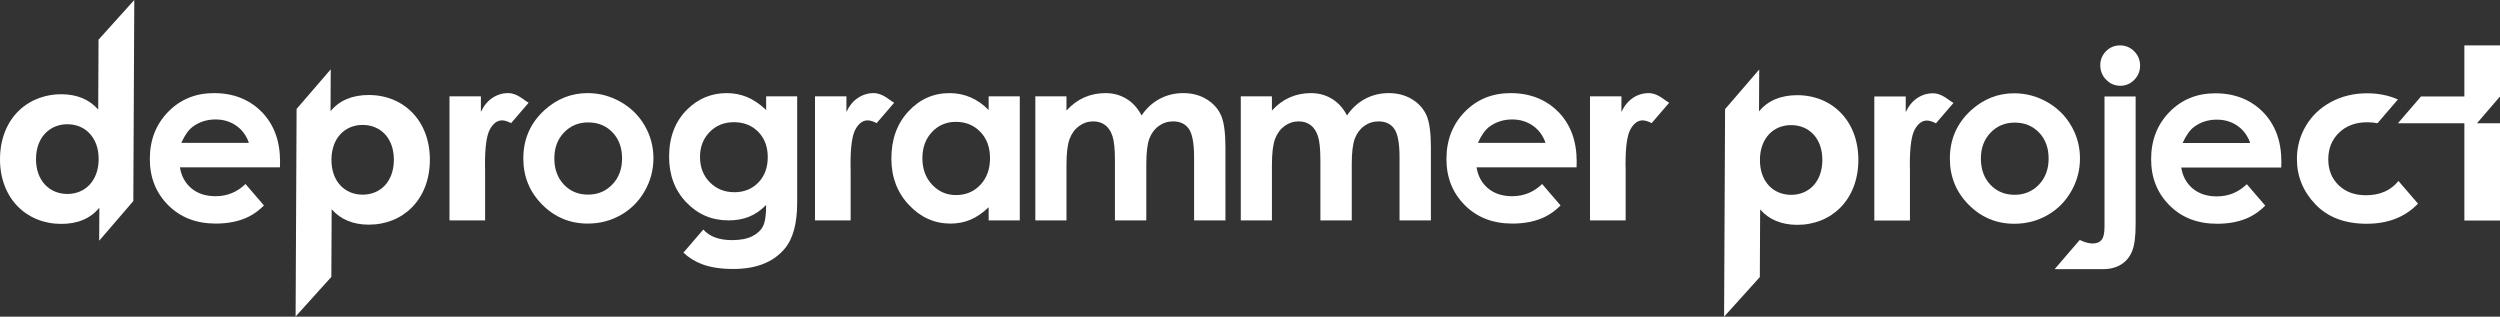 <?xml version="1.0" encoding="iso-8859-1"?>
<!-- Generator: Adobe Illustrator 25.0.1, SVG Export Plug-In . SVG Version: 6.00 Build 0)  -->
<svg version="1.1" xmlns="http://www.w3.org/2000/svg" xmlns:xlink="http://www.w3.org/1999/xlink" x="0px" y="0px"
	 viewBox="0 0 3827.007 484.772" style="enable-background:new 0 0 3827.007 484.772;" xml:space="preserve">
<rect x="0" y="0" width="3827.007" height="484.772" fill="#333333" stroke="none"/>
<g id="bg" style="display:none;">
	<rect x="-4387.437" y="-1549.46" style="display:inline;fill:#C2B59B;" width="9859.854" height="4091.034"/>
</g>
<g id="Layer_1">
	<g>
		<g>
			<path style="fill:#FFFFFF;" d="M899.556,142.533c17.923,0,34.76,4.481,50.53,13.442c15.77,8.962,28.087,21.124,36.933,36.486
				c8.845,15.363,13.268,31.947,13.268,49.754c0,17.923-4.461,34.682-13.365,50.278c-8.903,15.595-21.027,27.796-36.389,36.564
				c-15.363,8.787-32.297,13.19-50.802,13.19c-27.234,0-50.491-9.699-69.753-29.057c-19.262-19.397-28.883-42.926-28.883-70.626
				c0-29.678,10.882-54.41,32.646-74.195C852.828,151.146,874.766,142.533,899.556,142.533z M900.332,187.4
				c-14.8,0-27.137,5.14-36.971,15.46c-9.854,10.281-14.781,23.471-14.781,39.532c0,16.527,4.869,29.911,14.606,40.153
				c9.718,10.242,22.055,15.363,36.971,15.363s27.35-5.179,37.243-15.537c9.912-10.358,14.878-23.684,14.878-39.978
				s-4.869-29.523-14.606-39.726C927.934,192.501,915.5,187.4,900.332,187.4z"/>
			<path style="fill:#FFFFFF;" d="M1513.433,147.422h47.659V337.36h-47.659v-20.076c-9.311,8.845-18.641,15.227-27.99,19.106
				c-9.369,3.899-19.494,5.858-30.434,5.858c-24.518,0-45.739-9.505-63.643-28.553c-17.904-19.009-26.846-42.674-26.846-70.955
				c0-29.329,8.651-53.362,25.973-72.1c17.322-18.738,38.368-28.107,63.119-28.107c11.406,0,22.094,2.153,32.083,6.459
				c10.009,4.306,19.242,10.766,27.738,19.378V147.422z M1463.329,186.527c-14.742,0-26.962,5.218-36.719,15.634
				c-9.737,10.416-14.606,23.762-14.606,40.055c0,16.41,4.946,29.911,14.878,40.502c9.912,10.591,22.113,15.886,36.622,15.886
				c14.955,0,27.37-5.198,37.223-15.634c9.873-10.397,14.8-24.053,14.8-40.928c0-16.527-4.927-29.911-14.8-40.152
				C1490.874,191.648,1478.401,186.527,1463.329,186.527z"/>
			<g>
				<path style="fill:#FFFFFF;" d="M428.544,256.183l0.175-9.079c0-31.423-9.369-56.698-28.107-75.863
					c-7.546-7.7-16.042-13.778-25.4-18.382c-13.88-6.831-29.707-10.326-47.573-10.326c-28.165,0-51.597,9.583-70.276,28.708
					c-18.68,19.165-28.01,43.218-28.01,72.196c0,28.282,9.369,51.83,28.107,70.607c18.738,18.816,43.004,28.203,72.798,28.203
					c19.203,0,35.788-3.413,49.754-10.202c8.841-4.323,16.797-10.288,24.053-17.558l-28.243-32.816
					c-12.802,12.452-28.107,18.679-45.913,18.679c-14.897,0-27.156-3.978-36.758-11.949c-9.602-7.973-15.498-18.72-17.71-32.219
					h100.261H428.544z M277.535,218.65c5.354-11.757,11.192-19.962,17.477-24.615c10.028-7.449,21.687-11.173,34.974-11.173
					c12.239,0,23.005,3.315,32.277,9.95c5.539,3.97,9.849,8.739,13.205,14.128c2.251,3.613,4.147,7.458,5.417,11.711h-5.361H277.535
					z"/>
			</g>
			<g>
				<g>
					<path style="fill:#FFFFFF;" d="M565.046,145.425c-25.113-0.119-45.382,8.025-59.066,24.797l0.303-64.093l-52.258,60.64
						l-1.504,317.723l54.7-60.63l0.49-103.525c13.878,15.828,33.025,23.442,56.395,23.553c52.667,0.249,93.659-38.247,93.946-98.79
						C658.339,184.557,617.713,145.674,565.046,145.425z M554.906,297.99c-27.206-0.129-47.689-20.289-47.532-53.604
						c0.158-33.316,20.831-53.279,48.037-53.151c27.206,0.129,47.69,20.287,47.532,53.603S582.111,298.119,554.906,297.99z"/>
				</g>
			</g>
			<g>
				<path style="fill:#FFFFFF;" d="M2413.415,256.183l0.175-9.079c0-31.423-9.369-56.698-28.107-75.863
					c-7.546-7.7-16.042-13.778-25.4-18.382c-13.88-6.831-29.708-10.326-47.573-10.326c-28.165,0-51.597,9.583-70.276,28.708
					c-18.68,19.165-28.01,43.218-28.01,72.196c0,28.282,9.369,51.83,28.107,70.607c18.738,18.816,43.004,28.203,72.798,28.203
					c19.203,0,35.788-3.413,49.754-10.202c8.842-4.323,16.797-10.288,24.053-17.558l-28.243-32.816
					c-12.802,12.452-28.107,18.679-45.913,18.679c-14.897,0-27.156-3.978-36.758-11.949c-9.602-7.973-15.498-18.72-17.71-32.219
					h100.261H2413.415z M2262.406,218.65c5.354-11.757,11.192-19.962,17.477-24.615c10.028-7.449,21.687-11.173,34.974-11.173
					c12.24,0,23.005,3.315,32.277,9.95c5.539,3.97,9.849,8.739,13.205,14.128c2.251,3.613,4.147,7.458,5.417,11.711h-5.361H2262.406
					z"/>
			</g>
			<g>
				<path style="fill:#FFFFFF;" d="M1172.828,147.421v20.95c-9.776-9.194-19.533-15.79-29.251-19.825
					c-9.718-3.995-20.038-6.013-30.977-6.013c-23.393,0-43.528,8.263-60.403,24.79c-18.622,18.272-27.932,42.48-27.932,72.623
					c0,28.167,8.787,51.442,26.361,69.831c17.574,18.389,39.105,27.583,64.593,27.583c11.639,0,22.055-1.824,31.249-5.508
					c9.195-3.648,17.981-9.679,26.361-18.059c0,15.362-1.61,26.186-4.81,32.471c-3.201,6.283-8.69,11.405-16.488,15.362
					s-18.098,5.936-30.9,5.936c-10.009,0-18.68-1.376-26.012-4.093c-7.332-2.755-13.326-6.788-17.981-12.143l-30.458,35.389
					c8.223,7.752,17.968,13.832,29.41,18.03c12.686,4.657,28.339,6.984,46.961,6.984c34.915,0,61.044-10.242,78.385-30.726
					c12.919-15.13,19.378-38.756,19.378-70.878V147.421H1172.828z M1160.86,279.401c-9.602,9.893-21.783,14.84-36.564,14.84
					c-15.13,0-27.7-5.062-37.708-15.189c-10.009-10.125-15.014-23.102-15.014-38.929c0-15.247,4.888-27.894,14.664-37.961
					c9.776-10.067,22.171-15.11,37.185-15.11c15.246,0,27.699,4.947,37.359,14.838c9.66,9.894,14.49,22.753,14.49,38.583
					C1175.272,256.532,1170.461,269.508,1160.86,279.401z"/>
			</g>
			<g>
				<path style="fill:#FFFFFF;" d="M2183.689,176.576c-4.481-10.127-11.852-18.332-22.093-24.615
					c-10.262-6.285-22.133-9.428-35.653-9.428c-13.035,0-25.062,2.91-36.079,8.729c-10.998,5.819-20.29,14.316-27.855,25.489
					c-5.82-11.173-13.52-19.67-23.063-25.489s-20.271-8.729-32.142-8.729c-11.775,0-22.618,2.212-32.587,6.635
					c-9.952,4.423-19.009,11.114-27.157,20.077v-21.823h-47.659V337.36h47.659v-84.494c0-18.272,1.59-31.657,4.811-40.154
					c3.2-8.495,8.05-15.089,14.529-19.823c6.458-4.694,13.675-7.061,21.608-7.061c7.119,0,13.171,1.862,18.195,5.587
					c5.024,3.724,8.768,9.409,11.29,17.032c2.501,7.621,3.763,19.919,3.763,36.913v92.001h48.008v-85.717
					c0-18.155,1.572-31.327,4.714-39.551c3.142-8.186,7.932-14.625,14.392-19.28c6.459-4.655,13.772-6.984,21.919-6.984
					c10.708,0,18.738,3.822,24.092,11.446c5.353,7.621,8.031,22.191,8.031,43.721v96.366h48.007V225.981
					C2190.42,203.169,2188.17,186.701,2183.689,176.576z"/>
			</g>
			<g>
				<path style="fill:#FFFFFF;" d="M1869.182,176.576c-4.481-10.127-11.852-18.332-22.093-24.615
					c-10.262-6.285-22.133-9.428-35.653-9.428c-13.035,0-25.062,2.91-36.079,8.729c-10.998,5.819-20.29,14.316-27.855,25.489
					c-5.82-11.173-13.52-19.67-23.063-25.489c-9.543-5.819-20.271-8.729-32.142-8.729c-11.775,0-22.618,2.212-32.587,6.635
					c-9.952,4.423-19.01,11.114-27.157,20.077v-21.823h-47.659V337.36h47.659v-84.494c0-18.272,1.591-31.657,4.811-40.154
					c3.2-8.495,8.05-15.089,14.529-19.823c6.458-4.694,13.674-7.061,21.608-7.061c7.119,0,13.171,1.862,18.194,5.587
					c5.024,3.724,8.768,9.409,11.29,17.032c2.501,7.621,3.763,19.919,3.763,36.913v92.001h48.009v-85.717
					c0-18.155,1.571-31.327,4.714-39.551c3.142-8.186,7.932-14.625,14.392-19.28c6.459-4.655,13.772-6.984,21.919-6.984
					c10.708,0,18.738,3.822,24.092,11.446c5.353,7.621,8.03,22.191,8.03,43.721v96.366h48.007V225.981
					C1875.913,203.169,1873.663,186.701,1869.182,176.576z"/>
			</g>
			<g>
				<path style="fill:#FFFFFF;" d="M777.876,142.533c-8.729,0-16.759,2.444-24.092,7.332c-7.332,4.89-13.209,12.046-17.632,21.473
					v-23.916h-48.088l0.009,189.939h54.538v-76.814l-0.175-9.253c0-26.535,2.522-44.341,7.584-53.419
					c5.062-9.079,11.269-13.617,18.602-13.617c3.608,0,8.205,1.396,13.792,4.189l26.868-31.219
					C802.533,153.969,792.225,142.533,777.876,142.533z"/>
			</g>
			<g>
				<path style="fill:#FFFFFF;" d="M1337.424,142.533c-8.729,0-16.759,2.444-24.092,7.332c-7.332,4.89-13.209,12.046-17.632,21.473
					v-23.916h-48.088l0.009,189.939h54.538v-76.814l-0.175-9.253c0-26.535,2.522-44.341,7.584-53.419
					c5.062-9.079,11.27-13.617,18.602-13.617c3.608,0,8.205,1.396,13.792,4.189l26.868-31.219
					C1362.081,153.969,1351.774,142.533,1337.424,142.533z"/>
			</g>
			<g>
				<g>
					<g>
						<path style="fill:#FFFFFF;" d="M150.849,60.712l-0.507,107.109c-13.528-15.827-33.025-23.441-56.045-23.55
							c-8.723-0.041-17.112,0.987-25.056,2.969c-23.969,5.981-43.809,20.822-56.017,42.502
							c-8.337,14.807-13.125,32.789-13.222,53.315c-0.287,60.543,40.338,99.426,93.356,99.677
							c25.112,0.119,45.032-8.027,58.715-24.8l-0.239,50.559l52.26-60.724L205.55,0L150.849,60.712z M102.992,296.925
							c-27.207-0.129-48.039-20.29-47.881-53.606c0.158-33.316,21.18-53.278,48.387-53.149c26.856,0.127,47.69,20.287,47.532,53.603
							S129.848,297.052,102.992,296.925z"/>
					</g>
				</g>
			</g>
		</g>
		<g>
			<path style="fill:#FFFFFF;" d="M2488.545,337.36v-76.813l-0.175-9.253c0-26.535,2.521-44.341,7.584-53.419
				c5.062-9.078,11.27-13.617,18.602-13.617c3.608,0,8.205,1.396,13.792,4.189l26.868-31.219
				c-6.75-3.258-17.057-14.694-31.407-14.694c-8.729,0-16.759,2.444-24.092,7.332c-7.332,4.89-13.209,12.047-17.632,21.473v-23.916
				h-48.088l0.009,189.938h-0.001v0L2488.545,337.36L2488.545,337.36z"/>
		</g>
		<g>
			<path style="fill:#FFFFFF;" d="M3083.313,142.813c17.923,0,34.76,4.481,50.53,13.442c15.77,8.962,28.087,21.124,36.932,36.486
				c8.845,15.363,13.268,31.947,13.268,49.754c0,17.923-4.461,34.682-13.365,50.278s-21.027,27.796-36.389,36.564
				c-15.363,8.787-32.297,13.19-50.802,13.19c-27.234,0-50.491-9.699-69.753-29.057c-19.261-19.397-28.883-42.926-28.883-70.626
				c0-29.678,10.882-54.41,32.646-74.195C3036.584,151.425,3058.523,142.813,3083.313,142.813z M3084.089,187.679
				c-14.8,0-27.137,5.14-36.971,15.46c-9.854,10.281-14.781,23.471-14.781,39.532c0,16.527,4.869,29.911,14.606,40.152
				c9.718,10.242,22.055,15.363,36.971,15.363c14.917,0,27.35-5.179,37.243-15.537c9.912-10.358,14.878-23.684,14.878-39.978
				s-4.869-29.523-14.606-39.726C3111.691,192.781,3099.257,187.679,3084.089,187.679z"/>
			<path style="fill:#FFFFFF;" d="M3221.577,147.701h47.659v196.223c0,18.04-1.784,31.501-5.334,40.424
				c-3.55,8.884-9.156,15.731-16.837,20.503c-7.681,4.772-16.934,7.158-27.758,7.158c-8.556,0-74.078,0-74.078,0l38.465-44.691
				c7.449,3.608,14.024,5.412,19.727,5.412c6.052,0,10.591-1.804,13.617-5.412c3.026-3.608,4.539-10.242,4.539-19.902V147.701z
				 M3245.319,69.491c8.496,0,15.731,3.026,21.725,9.059c5.994,6.033,9,13.345,9,21.938c0,8.457-2.968,15.712-8.903,21.744
				c-5.936,6.033-13.035,9.059-21.298,9.059c-8.496,0-15.751-3.065-21.744-9.233c-5.994-6.149-8.981-13.578-8.981-22.268
				c0-8.36,2.929-15.498,8.806-21.415C3229.801,72.459,3236.94,69.491,3245.319,69.491z"/>
			<g>
				<g>
					<path style="fill:#FFFFFF;" d="M2751.775,145.705c-25.113-0.119-45.382,8.025-59.066,24.797l0.303-64.093l-52.258,60.64
						l-1.504,317.723l54.7-60.63l0.49-103.525c13.878,15.828,33.025,23.442,56.395,23.553c52.667,0.249,93.659-38.247,93.946-98.79
						C2845.068,184.837,2804.442,145.954,2751.775,145.705z M2741.635,298.27c-27.206-0.129-47.689-20.289-47.532-53.604
						s20.831-53.279,48.037-53.151c27.206,0.129,47.69,20.287,47.532,53.603S2768.84,298.399,2741.635,298.27z"/>
				</g>
			</g>
			<g>
				<path style="fill:#FFFFFF;" d="M3492.14,256.463l0.175-9.079c0-31.423-9.369-56.698-28.107-75.863
					c-7.545-7.7-16.042-13.778-25.4-18.382c-13.88-6.831-29.708-10.326-47.573-10.326c-28.165,0-51.597,9.583-70.276,28.708
					c-18.68,19.165-28.01,43.218-28.01,72.196c0,28.282,9.369,51.83,28.107,70.607c18.738,18.816,43.003,28.203,72.798,28.203
					c19.203,0,35.788-3.413,49.754-10.202c8.841-4.323,16.797-10.288,24.053-17.558l-28.243-32.816
					c-12.802,12.452-28.107,18.679-45.914,18.679c-14.897,0-27.156-3.978-36.758-11.949c-9.602-7.973-15.498-18.72-17.71-32.219
					h100.261H3492.14z M3341.131,218.929c5.354-11.757,11.192-19.962,17.477-24.615c10.029-7.449,21.687-11.173,34.974-11.173
					c12.24,0,23.005,3.315,32.277,9.95c5.539,3.97,9.849,8.739,13.205,14.128c2.251,3.613,4.147,7.458,5.417,11.711h-5.362H3341.131
					z"/>
			</g>
			<g>
				<path style="fill:#FFFFFF;" d="M2959.022,142.813c-8.729,0-16.759,2.444-24.092,7.332c-7.332,4.89-13.209,12.047-17.632,21.473
					v-23.916h-48.088l0.009,189.939h54.538v-76.814l-0.175-9.253c0-26.535,2.521-44.341,7.584-53.419
					c5.062-9.079,11.27-13.617,18.602-13.617c3.608,0,8.205,1.396,13.792,4.189l26.868-31.219
					C2983.679,154.249,2973.372,142.813,2959.022,142.813z"/>
			</g>
		</g>
		<g>
			<path style="fill:#FFFFFF;" d="M3671.606,277.062c-11.871,14.548-28.475,21.822-49.813,21.822
				c-17.243,0-31.171-5.12-41.762-15.343c-10.611-10.223-15.905-23.414-15.905-39.57c0-16.604,5.509-30.242,16.507-40.87
				c11.018-10.632,25.43-15.946,43.256-15.946c5.594,0,10.762,0.511,15.533,1.497l31.286-36.353
				c-14.069-6.308-29.749-9.487-47.052-9.487c-20.367,0-38.795,4.423-55.262,13.268c-16.469,8.846-29.29,21.008-38.485,36.487
				c-9.195,15.479-13.792,32.413-13.792,50.803c0,26.535,9.446,49.695,28.359,69.48c18.913,19.785,45.079,29.678,78.482,29.678
				c32.66,0,58.823-10.275,78.512-30.766L3671.606,277.062z"/>
		</g>
		<polygon style="fill:#FFFFFF;" points="3772.468,70.546 3772.468,147.701 3706.039,147.701 3670.732,188.726 3772.468,188.726 
			3772.468,337.64 3827.007,337.64 3827.007,207.668 3827.007,188.726 3801.966,188.726 3791.701,188.726 3827.007,147.701 
			3827.007,69.491 3772.468,69.491 		"/>
	</g>
</g>
</svg>
